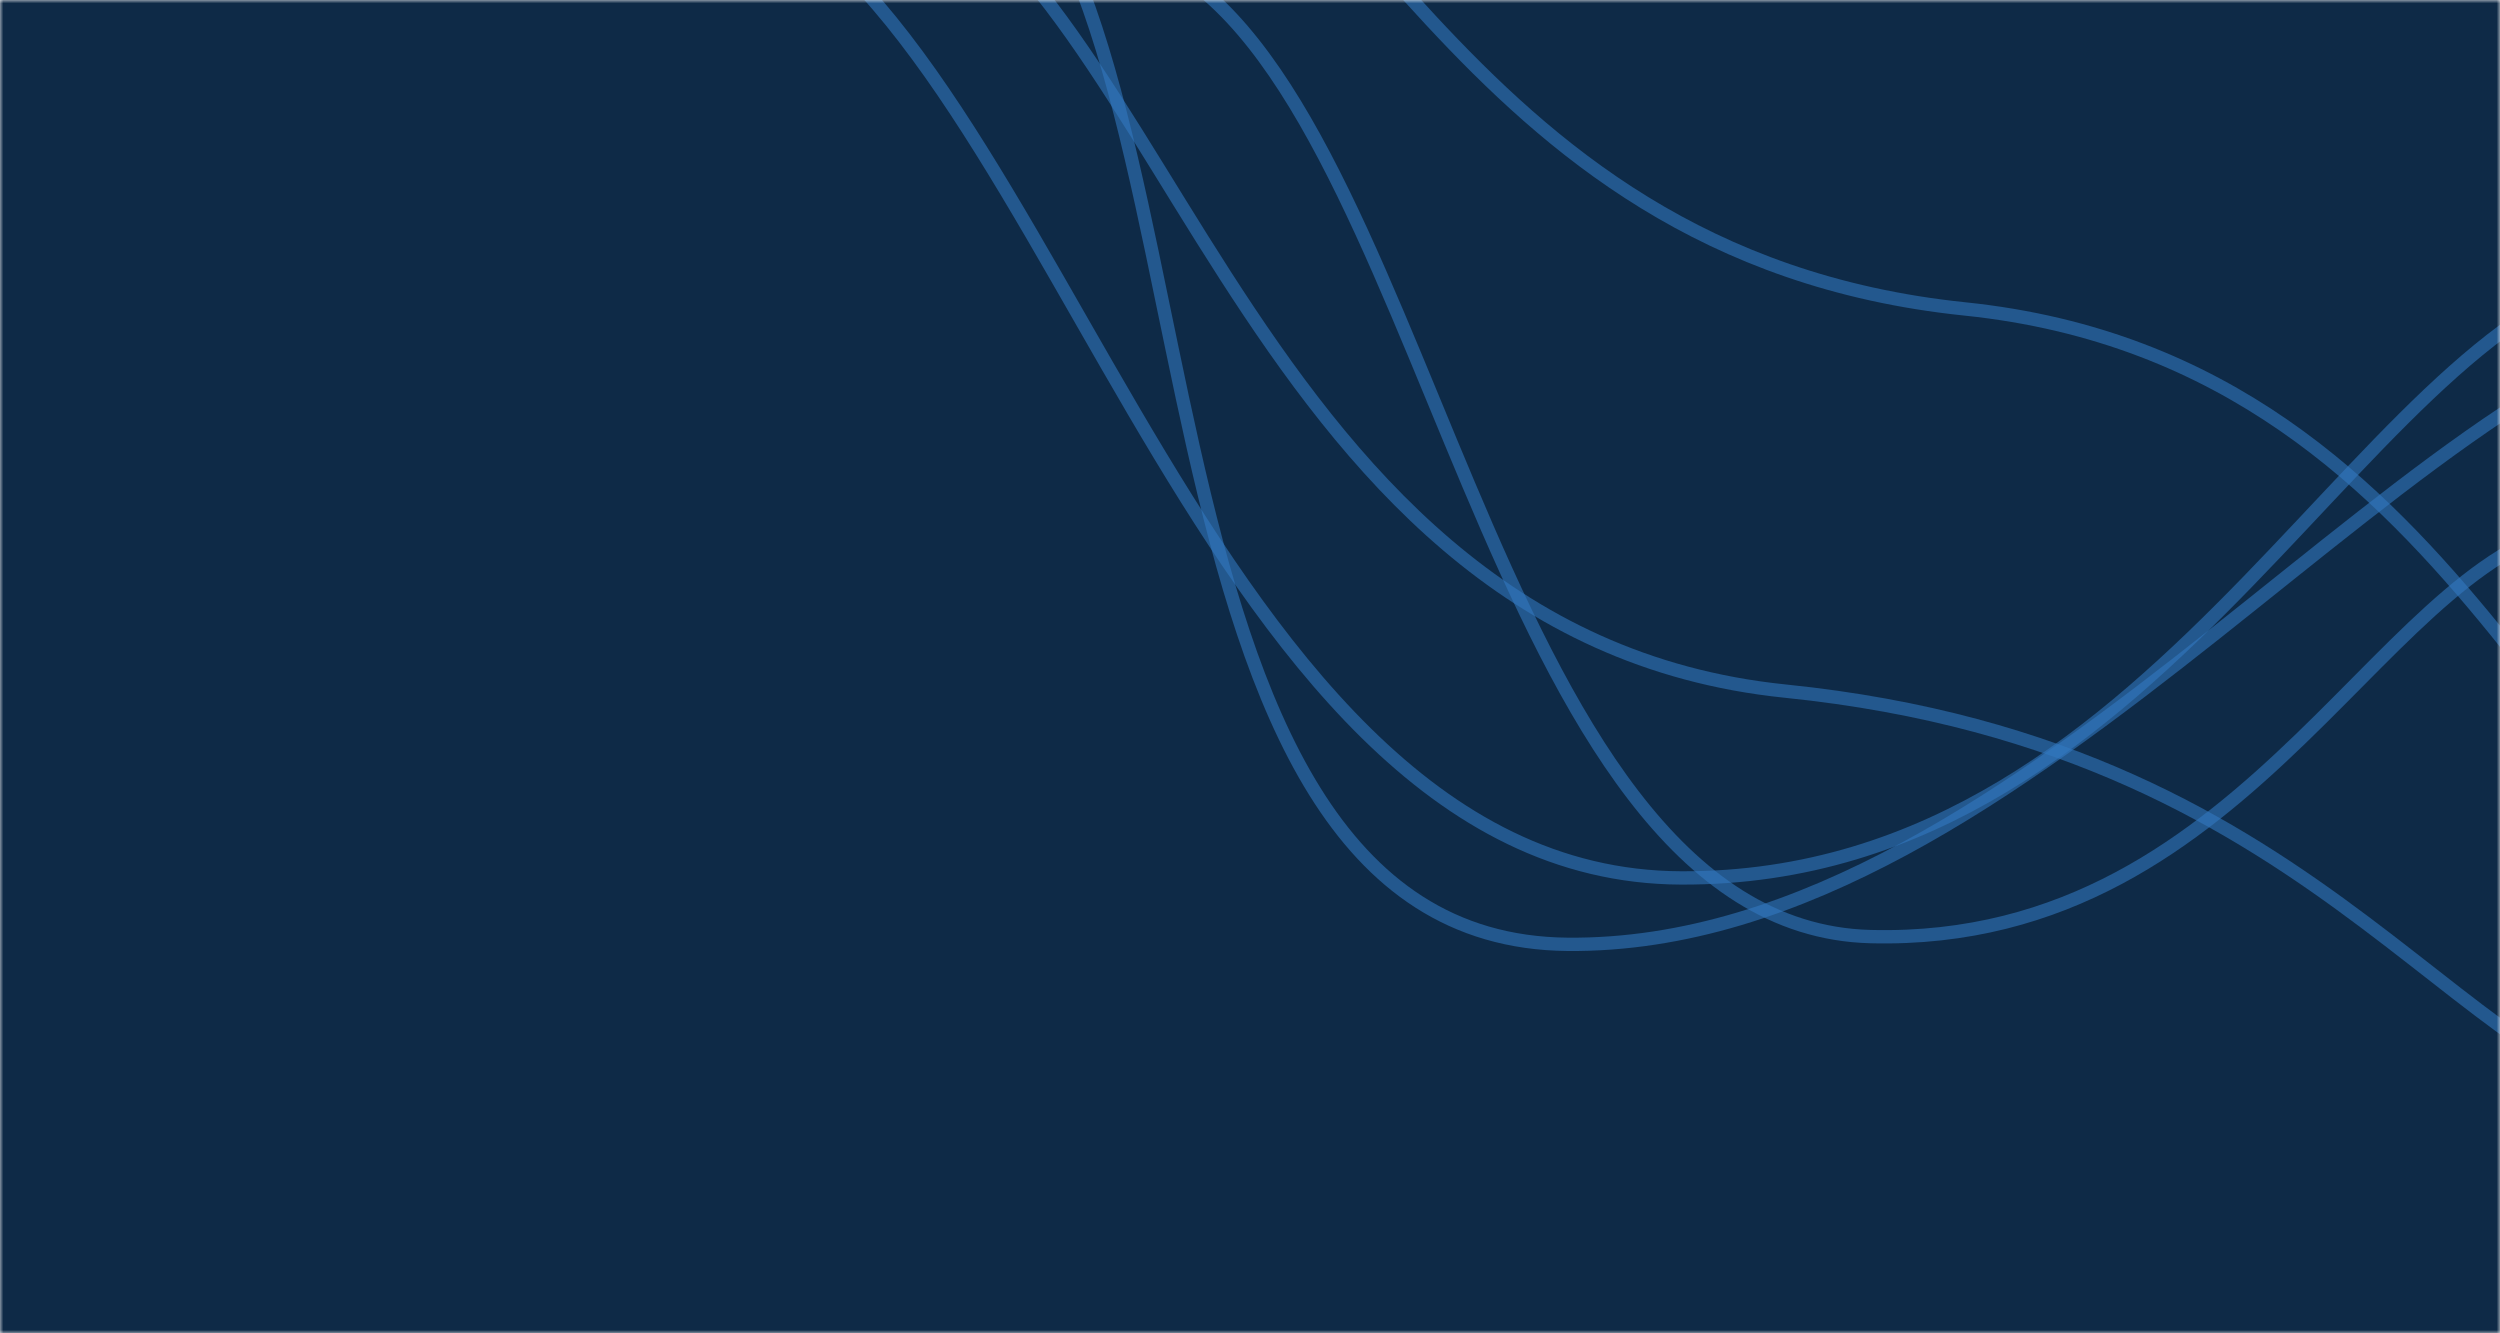 <svg xmlns="http://www.w3.org/2000/svg" version="1.1" xmlns:xlink="http://www.w3.org/1999/xlink" xmlns:svgjs="http://svgjs.com/svgjs" width="375" height="200" preserveAspectRatio="none" viewBox="0 0 375 200"><g mask="url(&quot;#SvgjsMask1452&quot;)" fill="none"><rect width="375" height="200" x="0" y="0" fill="url(#SvgjsLinearGradient1453)"></rect><path d="M425.09 140.34C385.19 135.61 373.11 54.46 294.73 46.34 216.34 38.22 202.86-33.38 164.36-36.82" stroke="rgba(51,121,194,0.58)" stroke-width="2"></path><path d="M415.32 45.65C364.37 48.58 305.09 142.27 235.15 141.65 165.22 141.03 185.25-0.9 145.07-26.65" stroke="rgba(51,121,194,0.58)" stroke-width="2"></path><path d="M407.49 167.67C369.11 166.17 351.66 112.24 267.82 103.67 183.99 95.1 174.17-12.43 128.16-21.05" stroke="rgba(51,121,194,0.58)" stroke-width="2"></path><path d="M398.63 39.69C355.55 43.4 326.79 131.96 252.18 131.69 177.57 131.42 156.52-5.16 105.73-17.48" stroke="rgba(51,121,194,0.58)" stroke-width="2"></path><path d="M389.2 78.49C358.01 80.62 338.88 141.99 280.58 140.49 222.28 138.99 214.41 10.39 171.96-6.53" stroke="rgba(51,121,194,0.58)" stroke-width="2"></path></g><defs><mask id="SvgjsMask1452"><rect width="375" height="200" fill="#ffffff"></rect></mask><linearGradient x1="88.33%" y1="121.87%" x2="11.67%" y2="-21.87%" gradientUnits="userSpaceOnUse" id="SvgjsLinearGradient1453"><stop stop-color="#0e2a47" offset="0"></stop><stop stop-color="rgba(14, 42, 71, 1)" offset="1"></stop></linearGradient></defs></svg>